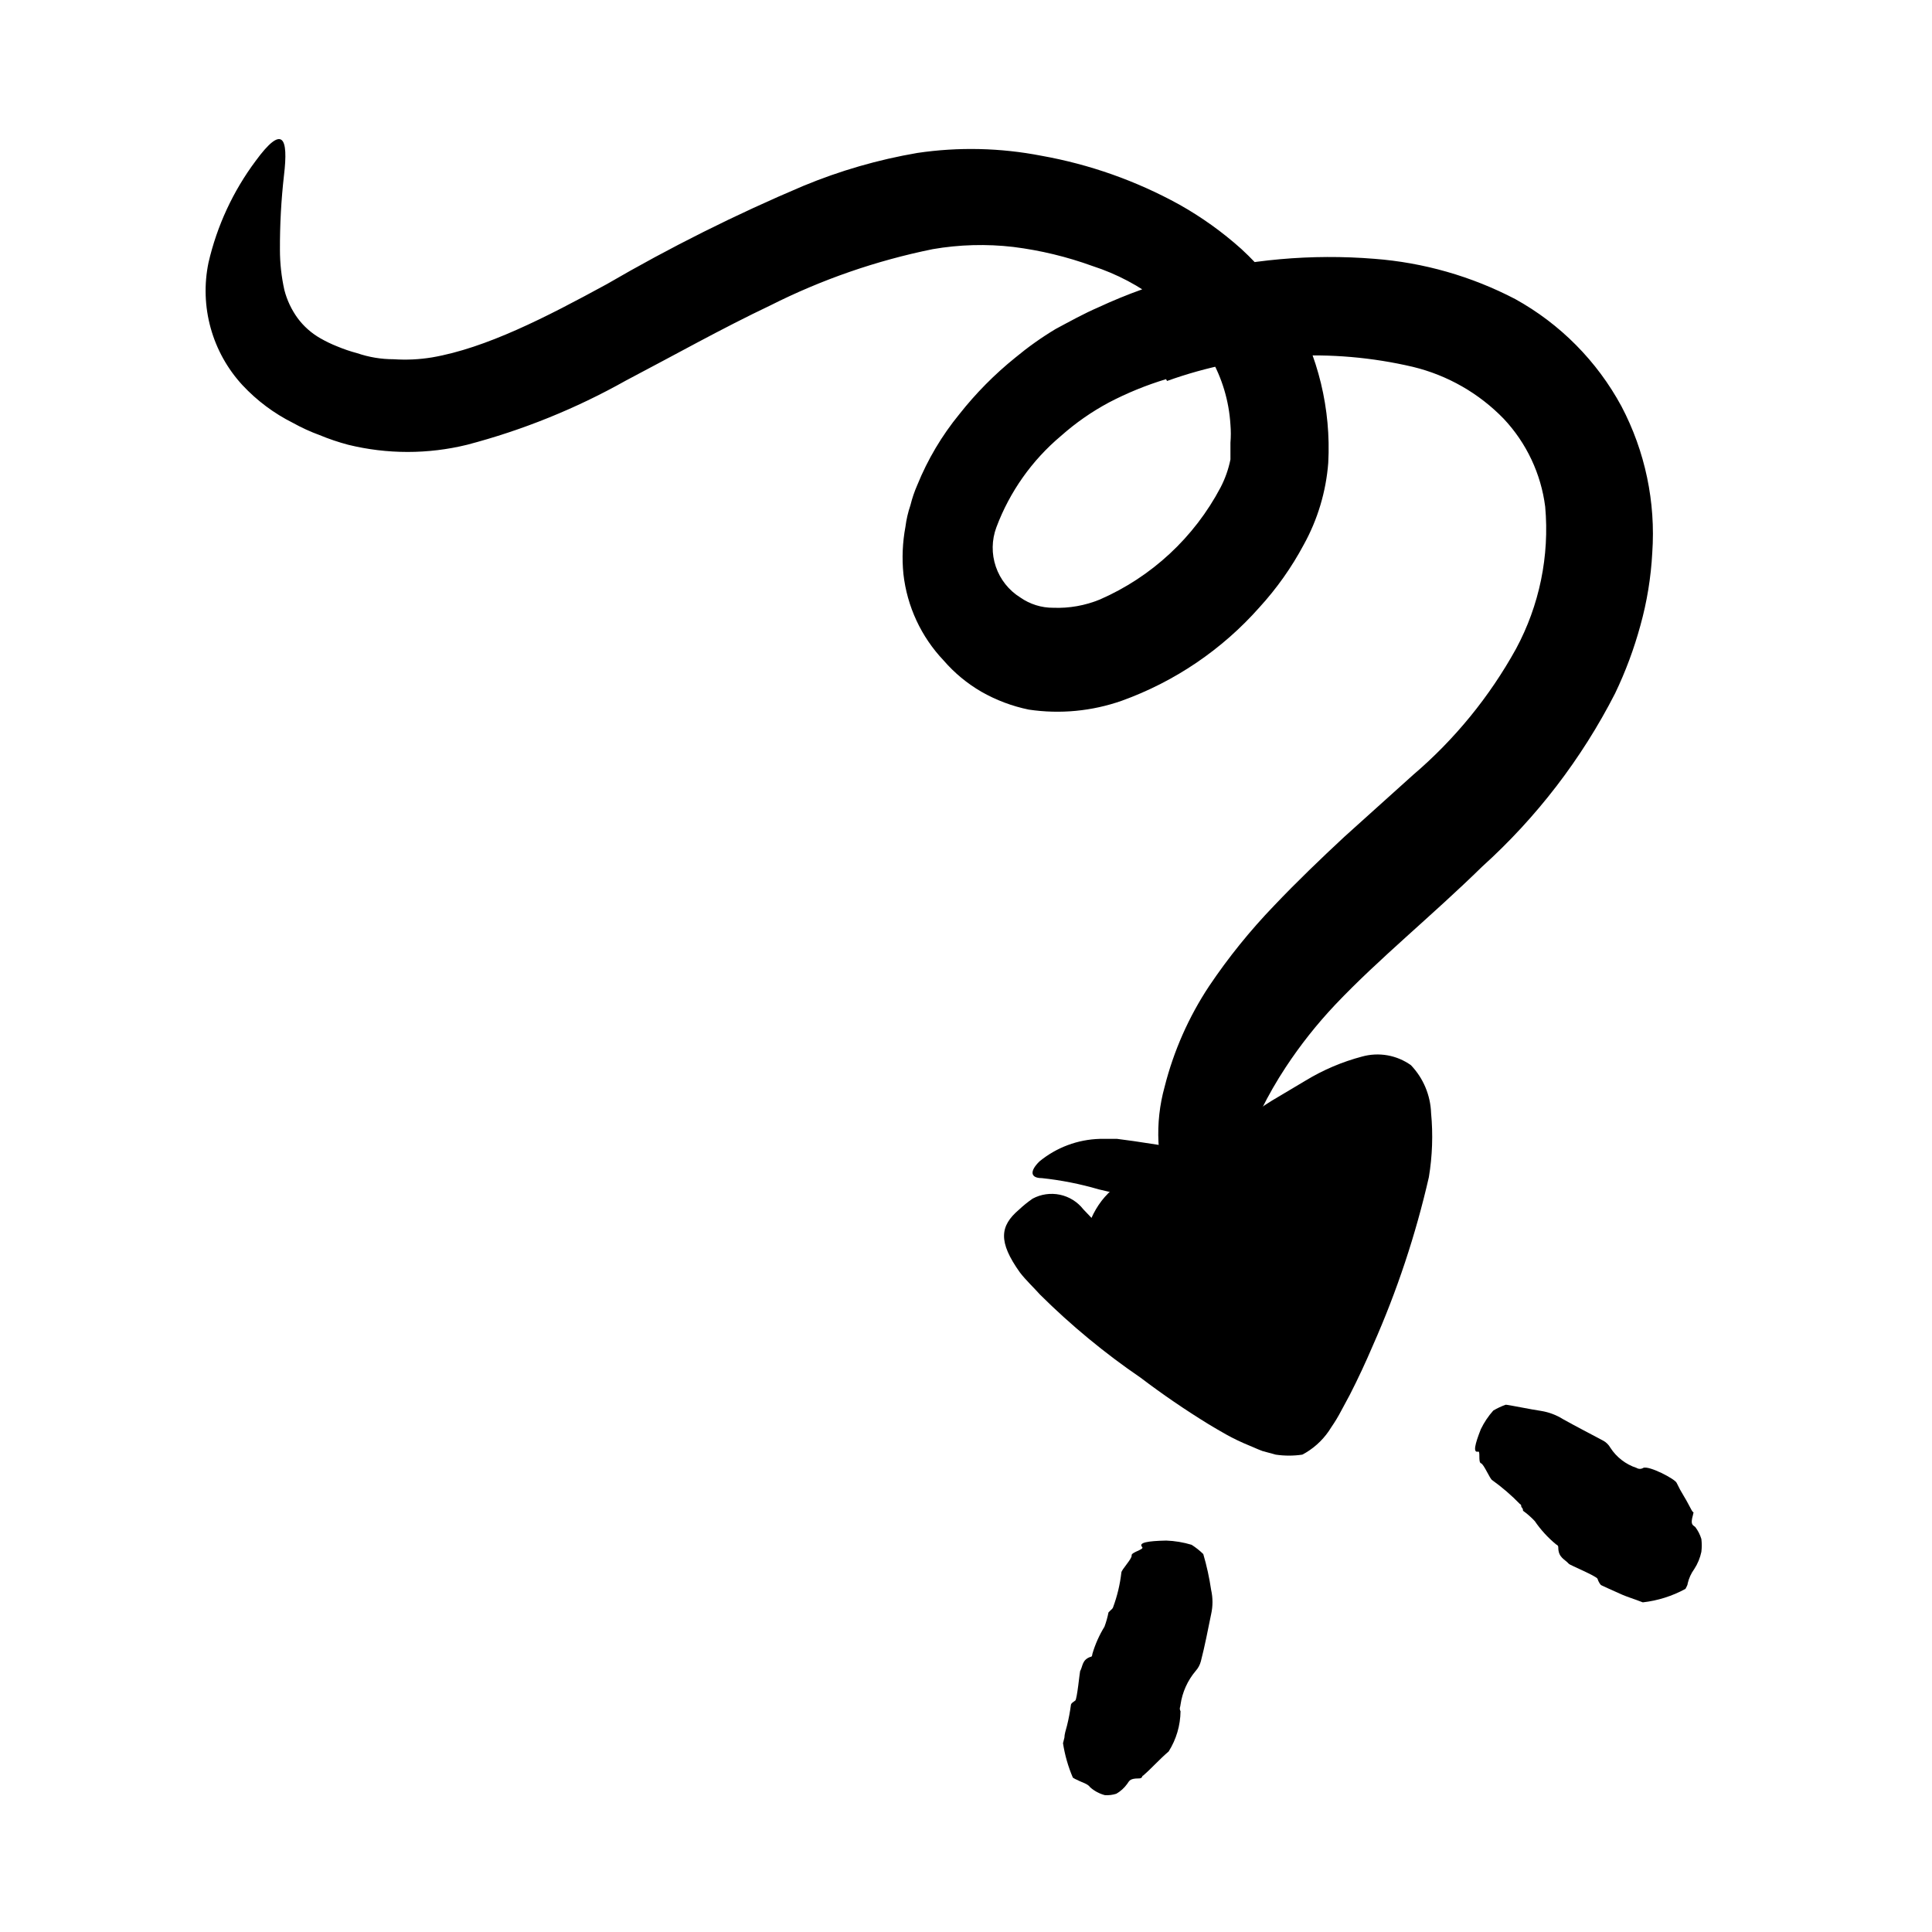 <svg width="96" height="96" viewBox="0 0 96 96" fill="none" xmlns="http://www.w3.org/2000/svg">
<path d="M60.72 58.94C60.72 58.94 68.54 52.18 69.52 54.13C71.09 57.28 65.24 70.33 64.21 70.98C63.18 71.63 55.36 66.98 54.1 64.24C53.32 62.57 53.89 58.64 57.33 58.24C58.506 58.089 59.7 58.335 60.72 58.94Z" fill="currentColor"/>
<path d="M57.94 18.84C56.959 19.137 56.008 19.525 55.1 20C54.245 20.458 53.446 21.015 52.72 21.66C51.277 22.872 50.171 24.436 49.51 26.2C49.275 26.83 49.265 27.521 49.482 28.157C49.699 28.794 50.129 29.335 50.7 29.69C51.181 30.026 51.754 30.204 52.34 30.2C53.13 30.23 53.918 30.09 54.65 29.79C57.223 28.667 59.339 26.703 60.65 24.22C60.877 23.782 61.042 23.314 61.14 22.83V22.67V22.45V22C61.165 21.701 61.165 21.399 61.14 21.1C61.068 19.924 60.726 18.782 60.14 17.76C58.781 15.609 56.711 14.003 54.29 13.22C53.016 12.757 51.695 12.438 50.35 12.27C49.018 12.115 47.671 12.152 46.35 12.38C43.544 12.949 40.826 13.89 38.27 15.18C35.89 16.31 33.54 17.63 31.1 18.91C28.617 20.305 25.965 21.377 23.21 22.1C21.269 22.576 19.241 22.576 17.3 22.1C16.817 21.972 16.342 21.811 15.88 21.62C15.421 21.452 14.977 21.248 14.55 21.01C13.612 20.54 12.766 19.907 12.05 19.14C11.304 18.332 10.762 17.359 10.468 16.299C10.174 15.24 10.137 14.126 10.36 13.05C10.782 11.223 11.579 9.503 12.7 8C14.04 6.17 14.34 6.81 14.11 8.72C13.971 9.945 13.905 11.177 13.91 12.41C13.91 13.083 13.984 13.753 14.13 14.41C14.26 14.914 14.484 15.389 14.79 15.81C15.093 16.218 15.478 16.559 15.92 16.81C16.187 16.963 16.464 17.097 16.75 17.21C17.075 17.346 17.409 17.46 17.75 17.55C18.333 17.749 18.944 17.851 19.56 17.85C20.195 17.893 20.832 17.863 21.46 17.76C24.15 17.3 27.14 15.76 30.15 14.12C33.297 12.289 36.557 10.659 39.91 9.24C41.733 8.483 43.635 7.933 45.58 7.6C47.63 7.296 49.716 7.344 51.75 7.74C54.147 8.168 56.457 8.985 58.59 10.16C59.698 10.781 60.734 11.522 61.68 12.37C62.639 13.253 63.474 14.262 64.16 15.37C65.504 17.679 66.144 20.332 66 23C65.89 24.428 65.474 25.816 64.78 27.07C64.179 28.195 63.44 29.239 62.58 30.18C60.725 32.276 58.373 33.871 55.74 34.82C54.259 35.34 52.673 35.491 51.12 35.26C50.291 35.09 49.495 34.79 48.76 34.37C48.055 33.96 47.423 33.437 46.89 32.82C45.772 31.643 45.07 30.133 44.89 28.52C44.812 27.739 44.846 26.951 44.99 26.18C45.037 25.812 45.12 25.451 45.24 25.1C45.324 24.758 45.438 24.423 45.58 24.1C46.096 22.828 46.8 21.642 47.67 20.58C48.488 19.542 49.421 18.599 50.45 17.77C51.08 17.247 51.748 16.772 52.45 16.35C53.16 15.97 53.86 15.58 54.58 15.27C56.002 14.609 57.481 14.08 59 13.69C62.027 12.888 65.169 12.608 68.29 12.86C70.735 13.046 73.116 13.726 75.29 14.86C77.524 16.095 79.356 17.945 80.57 20.19C81.746 22.427 82.276 24.948 82.1 27.47C82.035 28.691 81.838 29.902 81.51 31.08C81.193 32.242 80.772 33.374 80.25 34.46C78.591 37.704 76.354 40.618 73.65 43.06C71.15 45.51 68.53 47.62 66.35 49.92C65.437 50.886 64.61 51.93 63.88 53.04C62.989 54.394 62.267 55.851 61.73 57.38C61.419 58.239 60.939 59.028 60.32 59.7C60.089 60.009 59.835 60.3 59.56 60.57C59.13 60.91 58.65 60.57 58.14 59.46C57.464 57.717 57.37 55.802 57.87 54C58.319 52.221 59.067 50.53 60.08 49C61.038 47.575 62.119 46.237 63.31 45C64.46 43.79 65.64 42.66 66.8 41.58L70.21 38.51C72.28 36.745 74.014 34.621 75.33 32.24C76.494 30.079 76.999 27.625 76.78 25.18C76.572 23.542 75.851 22.013 74.72 20.81C73.491 19.541 71.927 18.646 70.21 18.23C66.154 17.279 61.91 17.522 57.99 18.93L57.94 18.84Z" fill="currentColor"/>
<path d="M63.74 66.94C65.007 64.563 66.064 62.08 66.9 59.52C67.043 59.063 67.163 58.599 67.26 58.13L67.33 57.79V57.7C67.33 57.64 67.33 57.58 67.33 57.51C67.436 57.246 67.46 56.957 67.4 56.68C67.21 56.43 66.91 56.58 66.64 56.68L66.19 56.88H66.12L66 57L65.72 57.16L65.16 57.51L62.88 58.9L61.81 59.55L61.21 59.89L60.8 60.07C60.656 60.113 60.509 60.146 60.36 60.17C60.055 60.21 59.745 60.21 59.44 60.17C59.15 60.17 58.98 60.09 58.75 60.06L57.54 59.79L54.6 59.1C53.675 58.829 52.728 58.642 51.77 58.54C51.2 58.54 51.15 58.2 51.65 57.71C52.498 57.014 53.553 56.62 54.65 56.59C54.94 56.59 55.22 56.59 55.51 56.59L56.33 56.7L57.91 56.94C58.42 57.03 58.91 57.11 59.36 57.16H59.68L59.8 57.09L60.05 56.92L60.63 56.5L61.88 55.59C62.31 55.29 62.74 54.97 63.2 54.69L64.88 53.69C65.751 53.161 66.695 52.76 67.68 52.5C68.091 52.386 68.523 52.365 68.944 52.439C69.364 52.514 69.763 52.681 70.11 52.93C70.724 53.574 71.08 54.421 71.11 55.31C71.211 56.37 71.174 57.439 71 58.49C70.344 61.359 69.413 64.159 68.22 66.85C67.87 67.67 67.49 68.49 67.07 69.31L66.65 70.09C66.501 70.377 66.334 70.654 66.15 70.92C65.839 71.436 65.406 71.869 64.89 72.18L64.71 72.28C64.272 72.345 63.828 72.345 63.39 72.28L62.73 72.1C62.51 72.02 62.3 71.92 62.08 71.83C61.686 71.67 61.302 71.486 60.93 71.28C60.62 71.11 60.33 70.93 60.04 70.76C58.87 70.04 57.76 69.28 56.68 68.46C54.891 67.238 53.218 65.856 51.68 64.33C51.35 63.96 50.99 63.63 50.68 63.23C49.59 61.7 49.68 60.92 50.63 60.11C50.843 59.91 51.07 59.726 51.31 59.56C51.725 59.337 52.206 59.269 52.667 59.365C53.128 59.462 53.54 59.719 53.83 60.09C56.103 62.503 58.616 64.678 61.33 66.58C61.63 66.79 61.94 66.99 62.24 67.18C62.54 67.37 62.91 67.57 63.1 67.68C63.1 67.68 63.1 67.68 63.1 67.75C63.1 67.82 63.1 67.75 63.16 67.75C63.16 67.75 63.16 67.82 63.22 67.65L63.59 66.94H63.74Z" fill="currentColor"/>
<path d="M56.76 76.88C56.54 76.65 57.03 76.57 57.95 76.55C58.377 76.566 58.801 76.636 59.21 76.76C59.418 76.893 59.613 77.047 59.79 77.22C59.962 77.803 60.092 78.398 60.18 79C60.27 79.398 60.27 79.812 60.18 80.21C60.02 80.99 59.87 81.78 59.67 82.55C59.623 82.729 59.534 82.893 59.41 83.03C59.009 83.506 58.749 84.084 58.66 84.7C58.66 84.8 58.58 84.89 58.66 85.03C58.652 85.738 58.448 86.431 58.07 87.03C57.61 87.42 57.24 87.85 56.8 88.23C56.73 88.23 56.8 88.38 56.56 88.37C56.12 88.37 56.11 88.51 56.01 88.64C55.867 88.84 55.683 89.007 55.47 89.13C55.286 89.189 55.093 89.213 54.9 89.2C54.63 89.129 54.38 88.995 54.17 88.81C54.05 88.63 53.76 88.57 53.54 88.45C53.459 88.418 53.382 88.378 53.31 88.33C53.075 87.783 52.911 87.208 52.82 86.62L52.89 86.34C52.89 86.18 52.96 85.96 53.02 85.74C53.102 85.41 53.165 85.076 53.21 84.74C53.21 84.63 53.34 84.57 53.43 84.5C53.52 84.43 53.65 83.09 53.67 83.04C53.81 82.79 53.76 82.48 54.18 82.33C54.27 82.33 54.27 82.24 54.28 82.18C54.419 81.705 54.621 81.251 54.88 80.83C54.966 80.599 55.033 80.362 55.08 80.12C55.08 80.12 55.16 80.04 55.19 80.01C55.22 79.98 55.3 79.92 55.31 79.86C55.516 79.305 55.653 78.728 55.72 78.14C55.72 78 56.26 77.45 56.23 77.29C56.2 77.13 56.85 77 56.76 76.88Z" fill="currentColor"/>
<path d="M73.45 72.13C73.18 72.2 73.29 71.76 73.58 71.02C73.742 70.683 73.951 70.369 74.2 70.09C74.396 69.973 74.604 69.876 74.82 69.8C74.94 69.8 76.15 70.05 76.59 70.11C76.974 70.174 77.341 70.313 77.67 70.52C78.33 70.89 79 71.23 79.67 71.59C79.817 71.672 79.938 71.793 80.02 71.94C80.326 72.412 80.785 72.765 81.32 72.94C81.369 72.971 81.427 72.987 81.485 72.987C81.543 72.987 81.601 72.971 81.65 72.94C81.93 72.81 83.23 73.49 83.31 73.68C83.421 73.913 83.544 74.14 83.68 74.36C83.81 74.57 83.93 74.81 84.05 75.03C84.17 75.25 84.17 75.03 84.12 75.29C83.98 75.78 84.12 75.77 84.24 75.88C84.373 76.058 84.475 76.257 84.54 76.47C84.566 76.683 84.566 76.897 84.54 77.11C84.477 77.412 84.358 77.701 84.19 77.96C84.033 78.176 83.921 78.42 83.86 78.68C83.86 78.77 83.78 78.88 83.75 78.95C83.094 79.309 82.373 79.536 81.63 79.62L81.31 79.5C81.12 79.43 80.87 79.35 80.63 79.25C80.15 79.04 79.63 78.8 79.57 78.77C79.51 78.74 79.42 78.58 79.38 78.45C79.34 78.32 77.99 77.76 77.96 77.71C77.75 77.47 77.43 77.4 77.43 76.89C77.43 76.79 77.37 76.77 77.32 76.74C76.914 76.405 76.557 76.014 76.26 75.58C76.084 75.392 75.889 75.221 75.68 75.07C75.68 75.07 75.68 74.96 75.62 74.91C75.56 74.86 75.62 74.77 75.53 74.74C75.106 74.303 74.644 73.905 74.15 73.55C74.03 73.49 73.74 72.76 73.59 72.71C73.44 72.66 73.57 72.1 73.45 72.13Z" fill="currentColor"/>
</svg>
